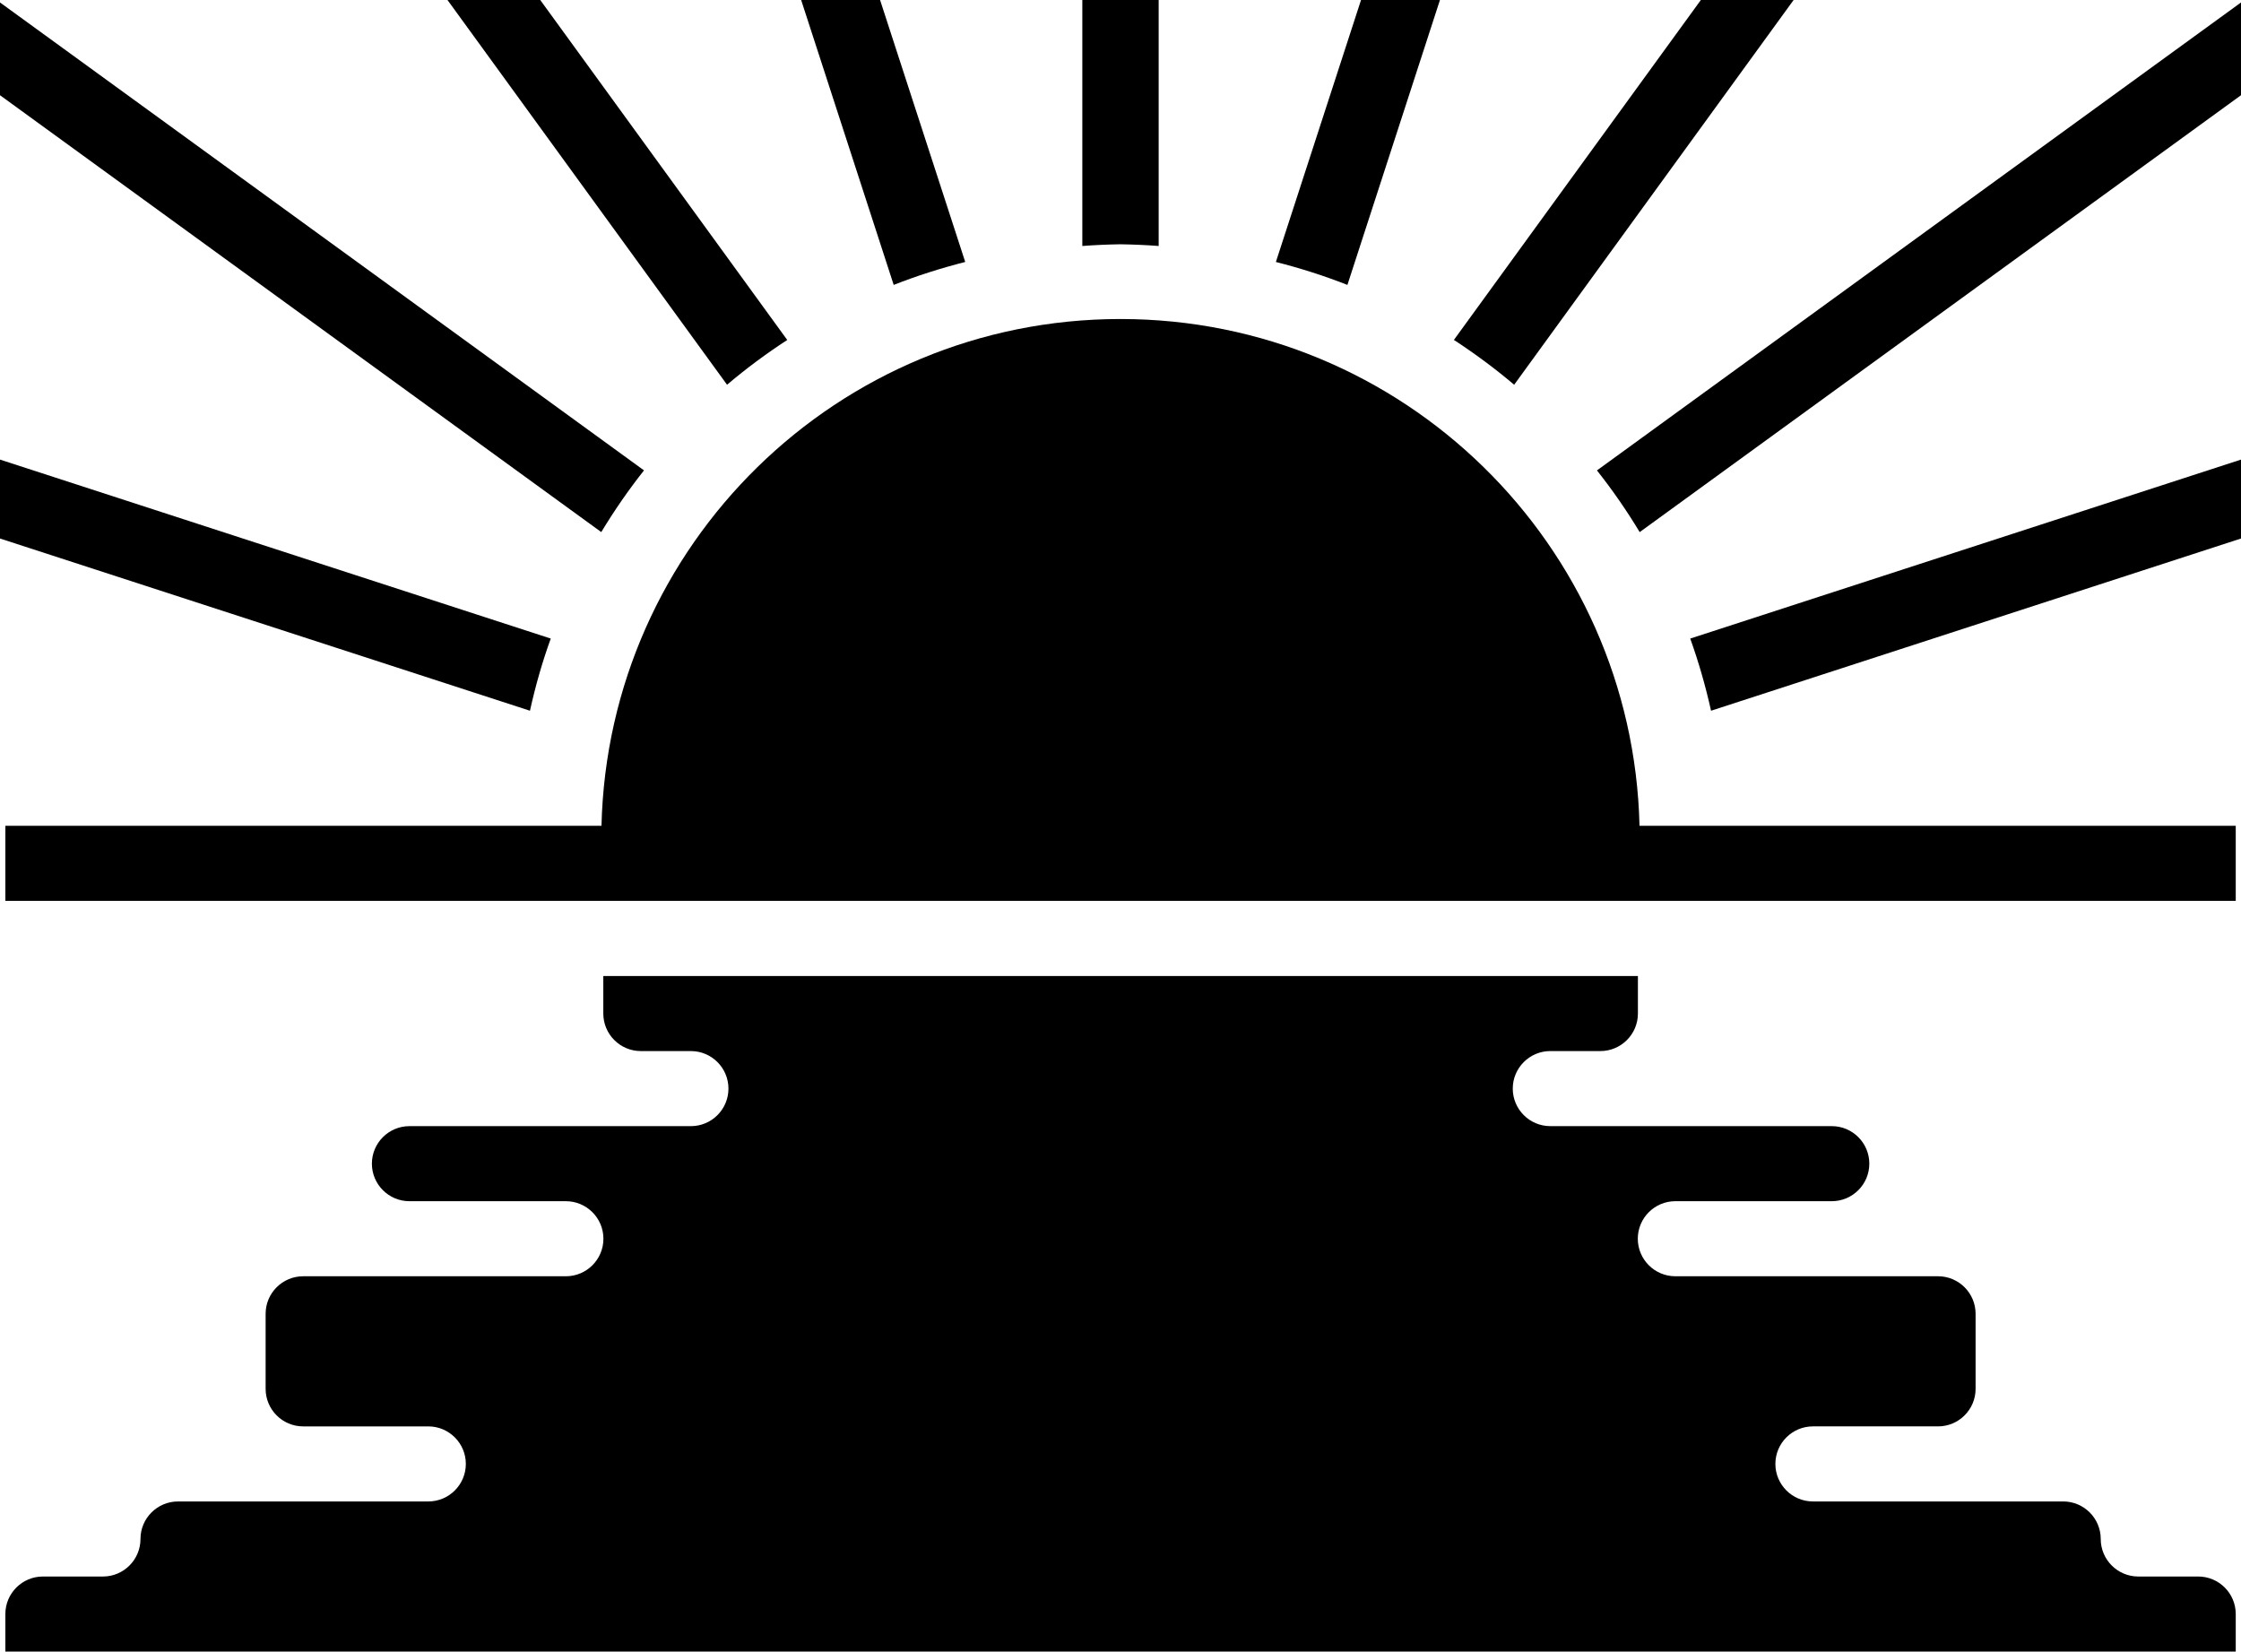 <?xml version="1.0" encoding="UTF-8"?>
<svg id="Layer_1" data-name="Layer 1" xmlns="http://www.w3.org/2000/svg" viewBox="0 0 208.98 154.03">
  <defs>
    <style>
      .cls-1 {
        fill: #000;
        stroke-width: 0px;
      }
    </style>
  </defs>
  <path class="cls-1" d="M60.06,43.87L0,.23v8.65l56.07,40.74c1.21-2,2.54-3.93,3.99-5.76Z"/>
  <path class="cls-1" d="M73.41,31.7L50.38,0h-8.65l26.07,35.88c1.78-1.51,3.65-2.9,5.62-4.18Z"/>
  <path class="cls-1" d="M90.01,24.43L82.07,0h-7.36l8.63,26.57c2.16-.85,4.39-1.56,6.67-2.14Z"/>
  <path class="cls-1" d="M108.05,22.94V0h-7.12v22.94c1.18-.09,2.36-.14,3.56-.16,1.19.02,2.38.07,3.56.16Z"/>
  <path class="cls-1" d="M167.26,0h-8.65l-23.03,31.7c1.96,1.28,3.84,2.67,5.62,4.18L167.26,0Z"/>
  <path class="cls-1" d="M134.28,0h-7.36l-7.94,24.43c2.28.58,4.51,1.29,6.67,2.14L134.28,0Z"/>
  <path class="cls-1" d="M51.36,59.55L0,42.86v7.36l49.42,16.06c.51-2.3,1.15-4.55,1.94-6.73Z"/>
  <path class="cls-1" d="M159.56,66.28l49.42-16.06v-7.36l-51.36,16.69c.78,2.18,1.43,4.43,1.94,6.73Z"/>
  <path class="cls-1" d="M192.4,140.02h-23.34c-1.93,0-3.5-1.57-3.5-3.5h0c0-1.93,1.57-3.5,3.5-3.5h11.67c1.93,0,3.5-1.57,3.5-3.5v-7c0-1.93-1.57-3.5-3.5-3.5h-24.5c-1.93,0-3.5-1.57-3.5-3.5h0c0-1.93,1.57-3.5,3.5-3.5h14.59c1.93,0,3.5-1.57,3.5-3.5h0c0-1.93-1.57-3.5-3.5-3.5h-26.25c-1.93,0-3.5-1.57-3.5-3.5h0c0-1.93,1.57-3.5,3.5-3.5h4.67c1.93,0,3.5-1.57,3.5-3.5v-3.5H56.26s0,3.5,0,3.5c0,1.93,1.57,3.5,3.5,3.5h4.67c1.93,0,3.5,1.57,3.5,3.5h0c0,1.93-1.57,3.5-3.5,3.5h-26.25c-1.93,0-3.5,1.57-3.5,3.5h0c0,1.93,1.57,3.5,3.5,3.5h14.59c1.93,0,3.5,1.57,3.5,3.5h0c0,1.93-1.57,3.5-3.5,3.5h-24.5c-1.93,0-3.5,1.57-3.5,3.5v7c0,1.93,1.57,3.5,3.5,3.5h11.67c1.93,0,3.5,1.57,3.5,3.5h0c0,1.93-1.57,3.5-3.5,3.5h-23.34c-1.93,0-3.5,1.57-3.5,3.5h0c0,1.93-1.57,3.5-3.5,3.5H4c-1.93,0-3.5,1.57-3.5,3.5v3.5h207.99v-3.5c0-1.93-1.57-3.5-3.5-3.5h-5.59c-1.93,0-3.5-1.57-3.5-3.5h0c0-1.93-1.57-3.5-3.5-3.5Z"/>
  <path class="cls-1" d="M152.91,49.62l56.07-40.74V.23l-60.06,43.64c1.45,1.83,2.78,3.75,3.99,5.76Z"/>
  <path class="cls-1" d="M104.49,29.75c-26.35,0-47.77,21.05-48.4,47.26H.5v7h207.99v-7h-55.6c-.62-26.2-22.04-47.26-48.4-47.26Z"/>
</svg>